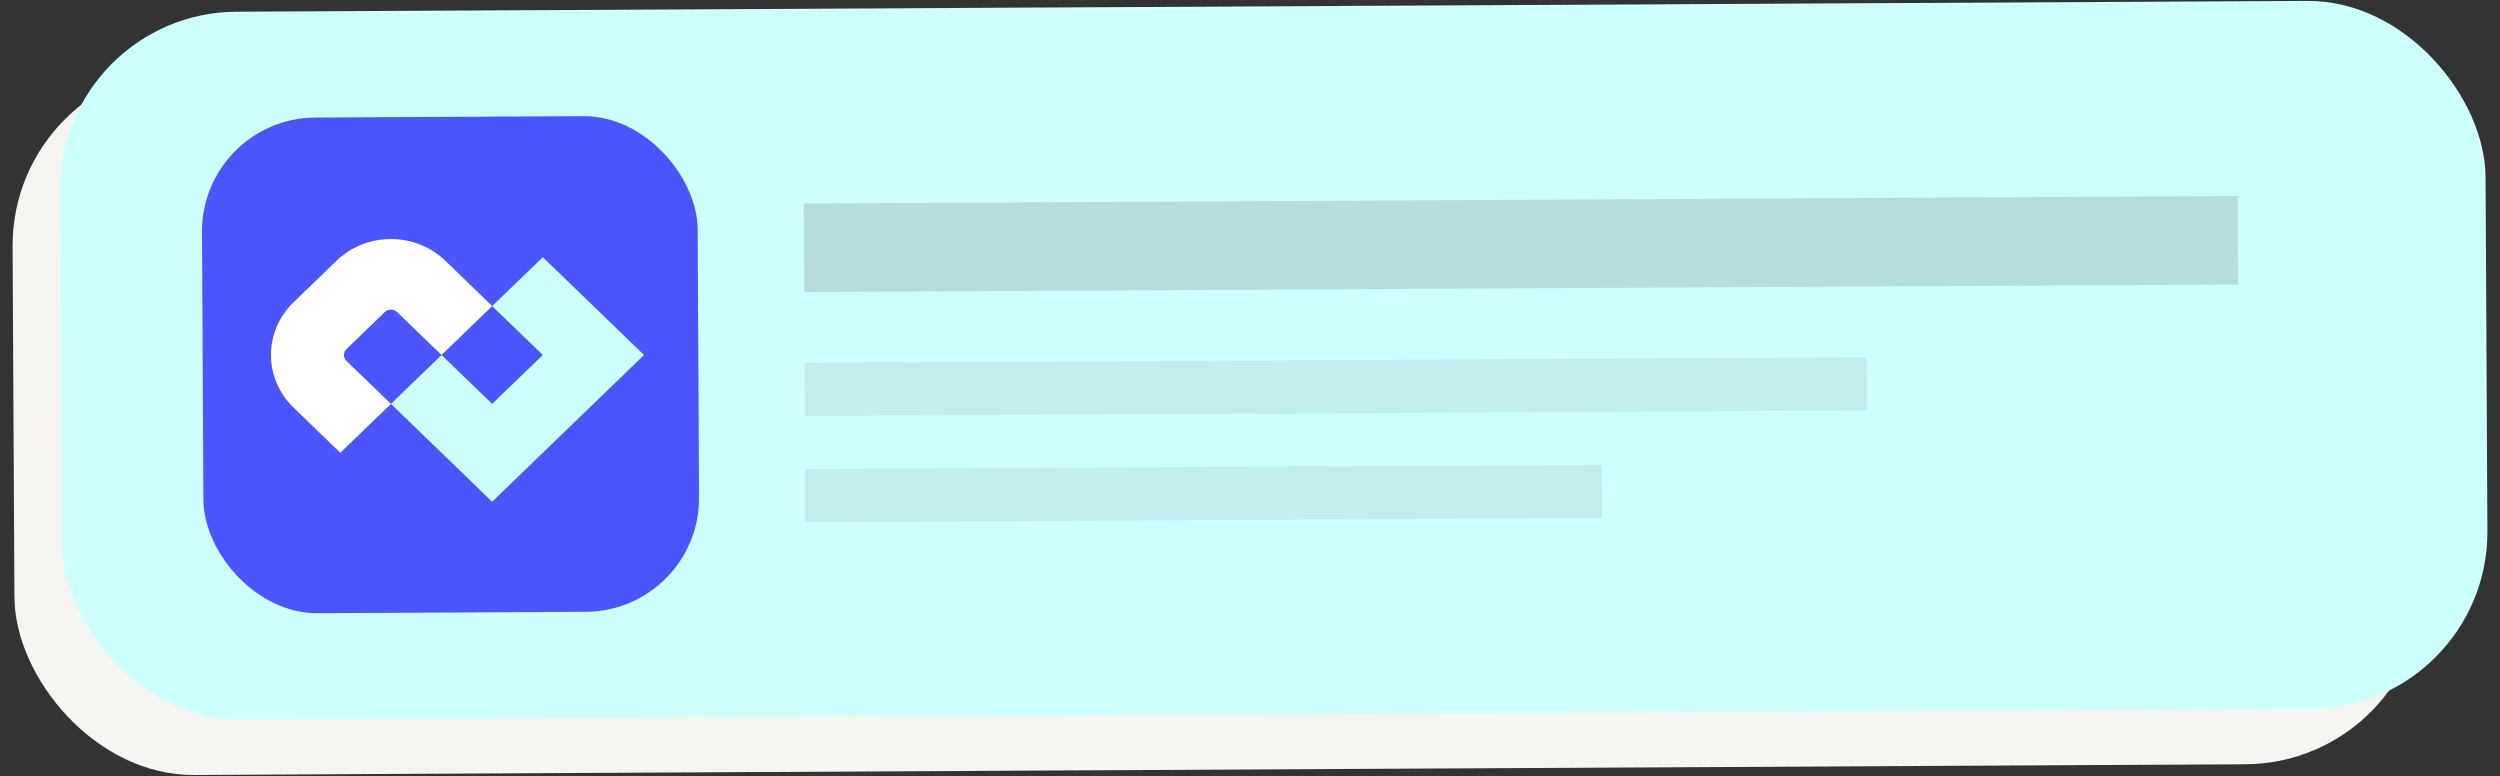 <svg width="190" height="59" viewBox="0 0 190 59" fill="none" xmlns="http://www.w3.org/2000/svg">
<rect x="0" y="0" width="190" height="59" fill="#333333" stroke="none"/>
<rect x="0.887" y="5.155" width="183.065" height="53.815" rx="13.584" transform="rotate(-0.299 0.887 5.155)" fill="#F6F5F1"/>
<rect x="4.504" y="0.961" width="184.331" height="53.815" rx="13.454" transform="rotate(-0.299 4.504 0.961)" fill="#CCFFFE"/>
<rect x="15.309" y="8.979" width="37.67" height="37.67" rx="8.646" transform="rotate(-0.299 15.309 8.979)" fill="#4B55FD"/>
<path d="M37.403 23.263L41.254 26.979L37.403 30.695L33.557 26.979L29.711 30.695L37.403 38.132L48.946 26.979L41.254 19.547L37.403 23.263Z" fill="#CCFFFE"/>
<path d="M33.557 26.98L30.184 23.721C29.921 23.467 29.501 23.467 29.238 23.721L26.338 26.523C26.075 26.777 26.075 27.183 26.338 27.437L29.711 30.696L25.865 34.411L22.31 30.977C20.022 28.766 20.022 25.184 22.31 22.973L25.569 19.825C27.857 17.614 31.565 17.614 33.853 19.825L37.408 23.259L33.562 26.975L33.557 26.98Z" fill="white"/>
<rect opacity="0.2" x="61.086" y="15.467" width="108.975" height="6.727" transform="rotate(-0.299 61.086 15.467)" fill="#5A5858"/>
<rect opacity="0.1" x="61.152" y="27.577" width="80.722" height="4.036" transform="rotate(-0.299 61.152 27.577)" fill="#5A5858"/>
<rect opacity="0.1" x="61.191" y="35.647" width="60.542" height="4.036" transform="rotate(-0.299 61.191 35.647)" fill="#5A5858"/>
</svg>
